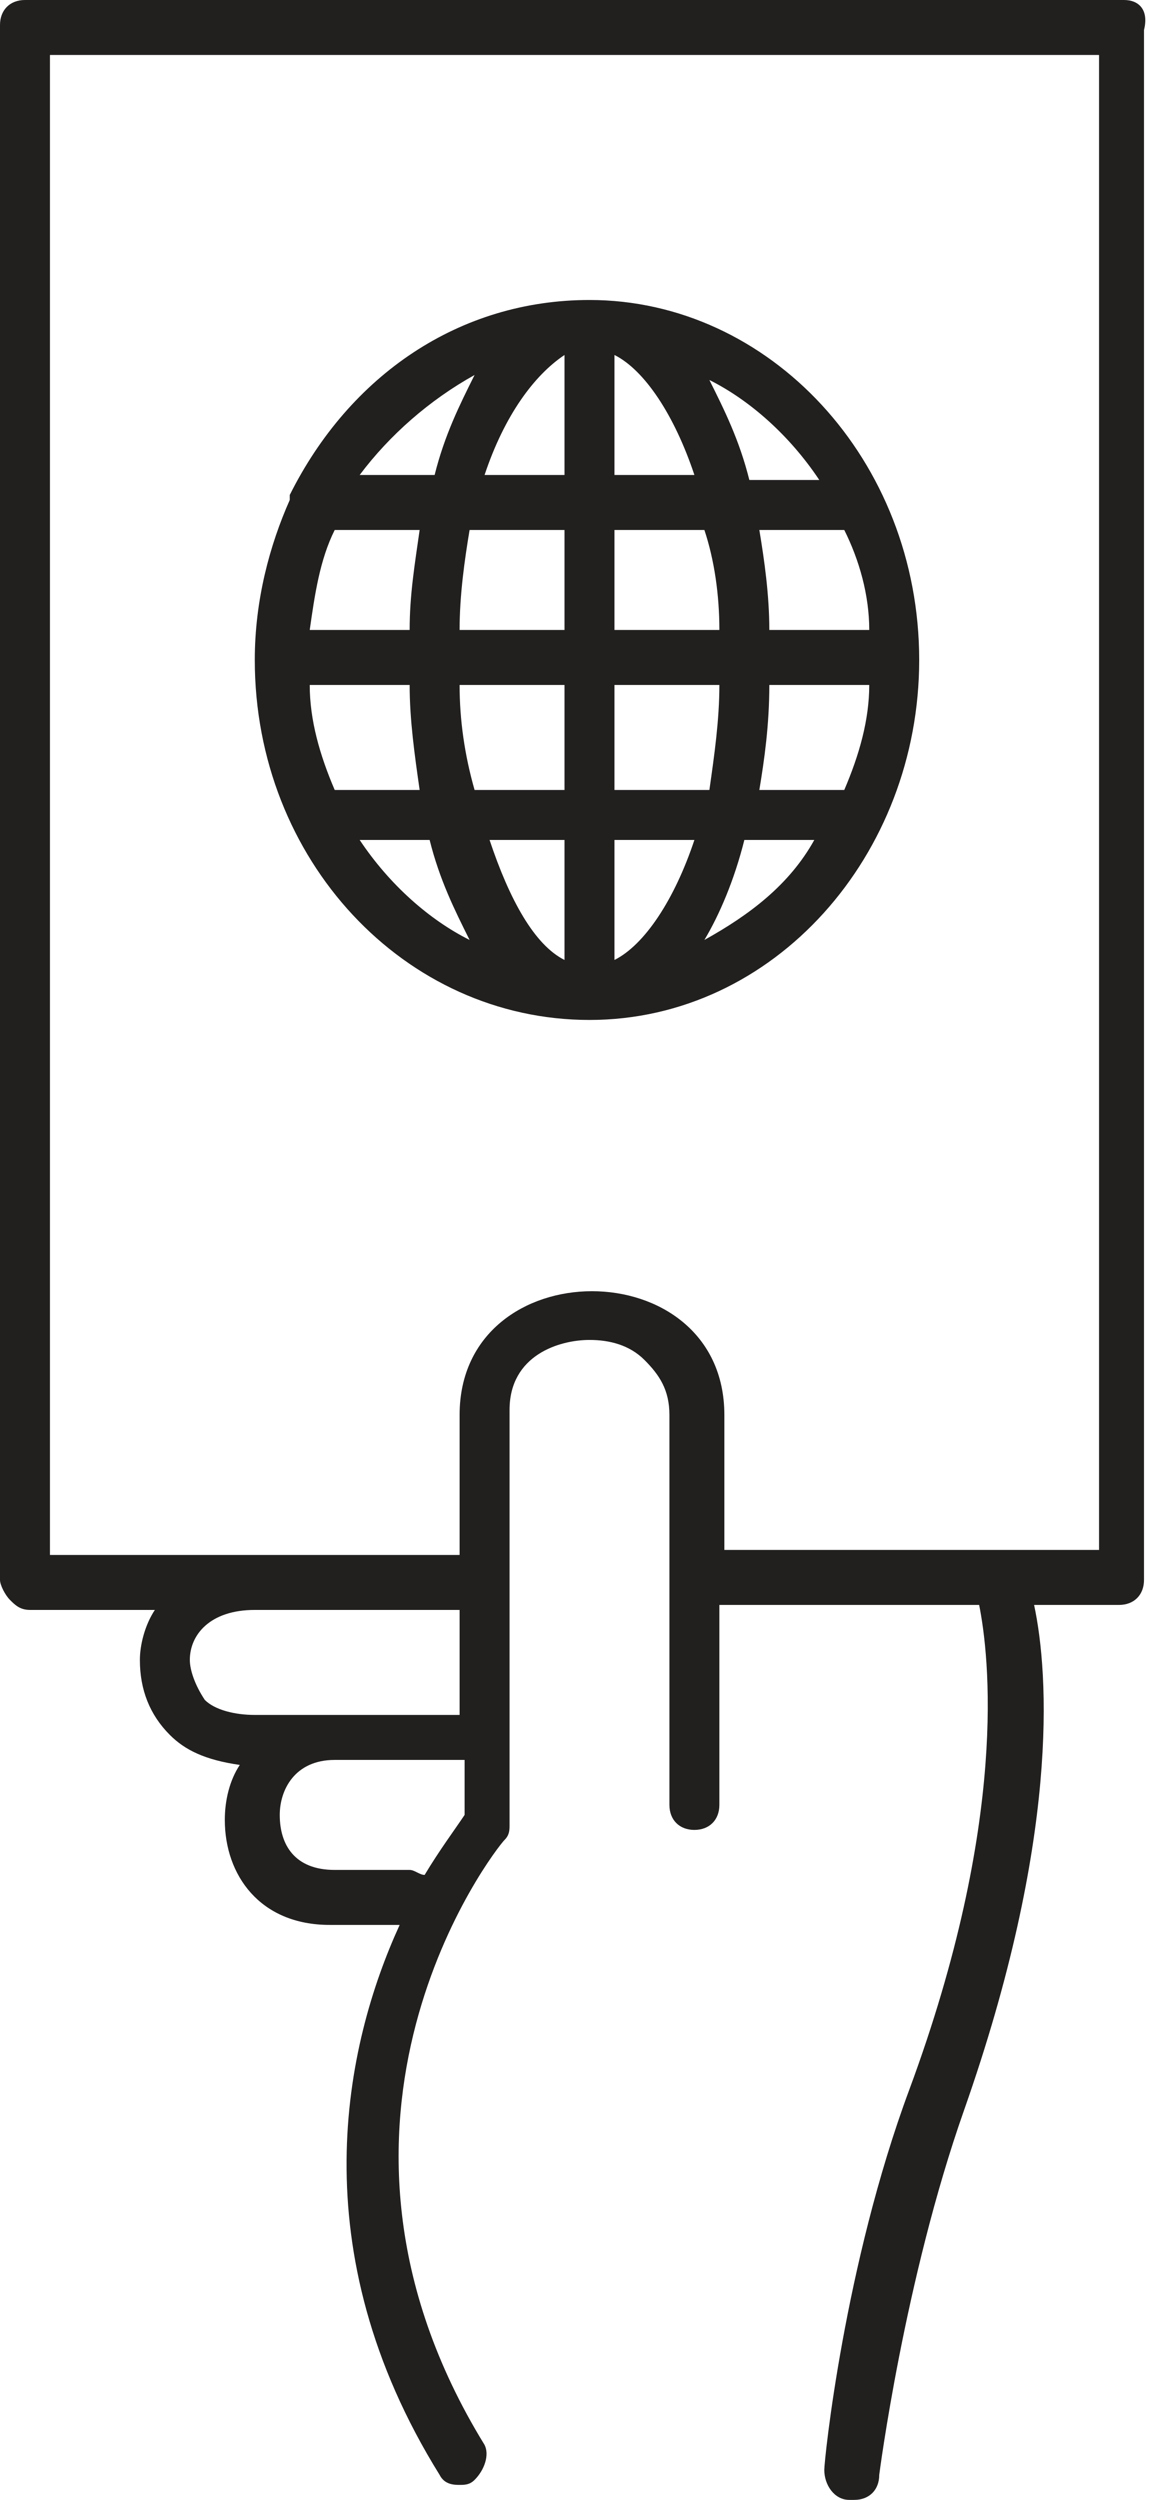 <?xml version="1.0" encoding="utf-8"?>
<!-- Generator: Adobe Illustrator 19.2.1, SVG Export Plug-In . SVG Version: 6.00 Build 0)  -->
<svg version="1.1" id="Layer_1" xmlns="http://www.w3.org/2000/svg" xmlns:xlink="http://www.w3.org/1999/xlink" x="0px" y="0px"
	 viewBox="0 0 23 50" enable-background="new 0 0 23 50" xml:space="preserve">
<g>
	<path fill="#221F1F" d="M22.5,0h-22C0.2,0,0,0.2,0,0.5l0,31.1c0,0.1,0.1,0.3,0.2,0.4c0.1,0.1,0.2,0.2,0.4,0.2h2.5
		c-0.2,0.3-0.3,0.7-0.3,1c0,0.6,0.2,1.1,0.6,1.5c0.3,0.3,0.7,0.5,1.4,0.6c-0.2,0.3-0.3,0.7-0.3,1.1c0,1.1,0.7,2.1,2.1,2.1h1.4
		c-1.1,2.4-2,6.5,0.8,11c0.1,0.2,0.3,0.2,0.4,0.2c0.1,0,0.2,0,0.3-0.1c0.2-0.2,0.3-0.5,0.2-0.7c-4-6.5,0.2-11.9,0.4-12.1
		c0.1-0.1,0.1-0.2,0.1-0.3v-8.3c0-1.1,1-1.4,1.6-1.4c0.4,0,0.8,0.1,1.1,0.4c0.3,0.3,0.5,0.6,0.5,1.1v7.8c0,0.3,0.2,0.5,0.5,0.5
		s0.5-0.2,0.5-0.5v-4h5.2c0.2,1,0.6,4.3-1.4,9.7c-1.3,3.5-1.7,7.4-1.7,7.6c0,0.3,0.2,0.6,0.5,0.6c0,0,0,0,0.1,0
		c0.3,0,0.5-0.2,0.5-0.5c0,0,0.5-3.9,1.7-7.3c1.9-5.4,1.7-8.7,1.4-10.1h1.7c0.3,0,0.5-0.2,0.5-0.5v-31C23,0.2,22.8,0,22.5,0z
		 M3.8,33.2c0-0.5,0.4-1,1.3-1h4.1v2.1H5.1c-0.4,0-0.8-0.1-1-0.3C3.9,33.7,3.8,33.4,3.8,33.2z M8.5,37.5c-0.1,0-0.2-0.1-0.3-0.1H6.7
		c-0.8,0-1.1-0.5-1.1-1.1c0-0.5,0.3-1.1,1.1-1.1h2.6v1.1C9.1,36.6,8.8,37,8.5,37.5z M22,31h-7.5v-2.7c0-3.3-5.3-3.3-5.3,0v2.8H5.1H1
		l0-30H22V31z"/>
	<path fill="#221F1F" d="M5.1,13.2c0,4,3,7.2,6.7,7.2c0,0,0,0,0,0c0,0,0,0,0,0c0,0,0,0,0,0c0,0,0,0,0,0c0,0,0,0,0,0c0,0,0,0,0,0
		c3.7,0,6.6-3.3,6.6-7.2c0-4-3-7.2-6.6-7.2c0,0,0,0,0,0c0,0,0,0,0,0c0,0,0,0,0,0c0,0,0,0,0,0c0,0,0,0,0,0c0,0,0,0,0,0
		C9.2,6,7,7.5,5.8,9.9c0,0,0,0,0,0.1C5.4,10.9,5.1,12,5.1,13.2z M16.9,15.8h-1.7c0.1-0.6,0.2-1.3,0.2-2.1h2
		C17.4,14.4,17.2,15.1,16.9,15.8z M6.2,13.7h2c0,0.7,0.1,1.4,0.2,2.1H6.7C6.4,15.1,6.2,14.4,6.2,13.7z M9.2,13.7h2.1v2.1H9.5
		C9.3,15.1,9.2,14.4,9.2,13.7z M11.3,16.8v2.4c-0.6-0.3-1.1-1.2-1.5-2.4H11.3z M12.3,19.2v-2.4h1.6C13.5,18,12.9,18.9,12.3,19.2z
		 M12.3,15.8v-2.1h2.1c0,0.7-0.1,1.4-0.2,2.1H12.3z M17.4,12.6h-2c0-0.7-0.1-1.4-0.2-2h1.7C17.2,11.2,17.4,11.9,17.4,12.6z
		 M14.4,12.6h-2.1v-2h1.8C14.3,11.2,14.4,11.9,14.4,12.6z M12.3,9.6V7.1c0.6,0.3,1.2,1.2,1.6,2.4H12.3z M11.3,7.1v2.4H9.7
		C10.1,8.3,10.7,7.5,11.3,7.1z M11.3,10.6v2H9.2c0-0.7,0.1-1.4,0.2-2H11.3z M8.2,12.6h-2c0.1-0.7,0.2-1.4,0.5-2h1.7
		C8.3,11.3,8.2,11.9,8.2,12.6z M7.2,16.8h1.4c0.2,0.8,0.5,1.4,0.8,2C8.6,18.4,7.8,17.7,7.2,16.8z M14.1,18.8c0.3-0.5,0.6-1.2,0.8-2
		h1.4C15.8,17.7,15,18.3,14.1,18.8z M16.4,9.6H15c-0.2-0.8-0.5-1.4-0.8-2C15,8,15.8,8.7,16.4,9.6z M9.5,7.5c-0.3,0.6-0.6,1.2-0.8,2
		H7.2C7.8,8.7,8.6,8,9.5,7.5z"/>
</g>
</svg>
